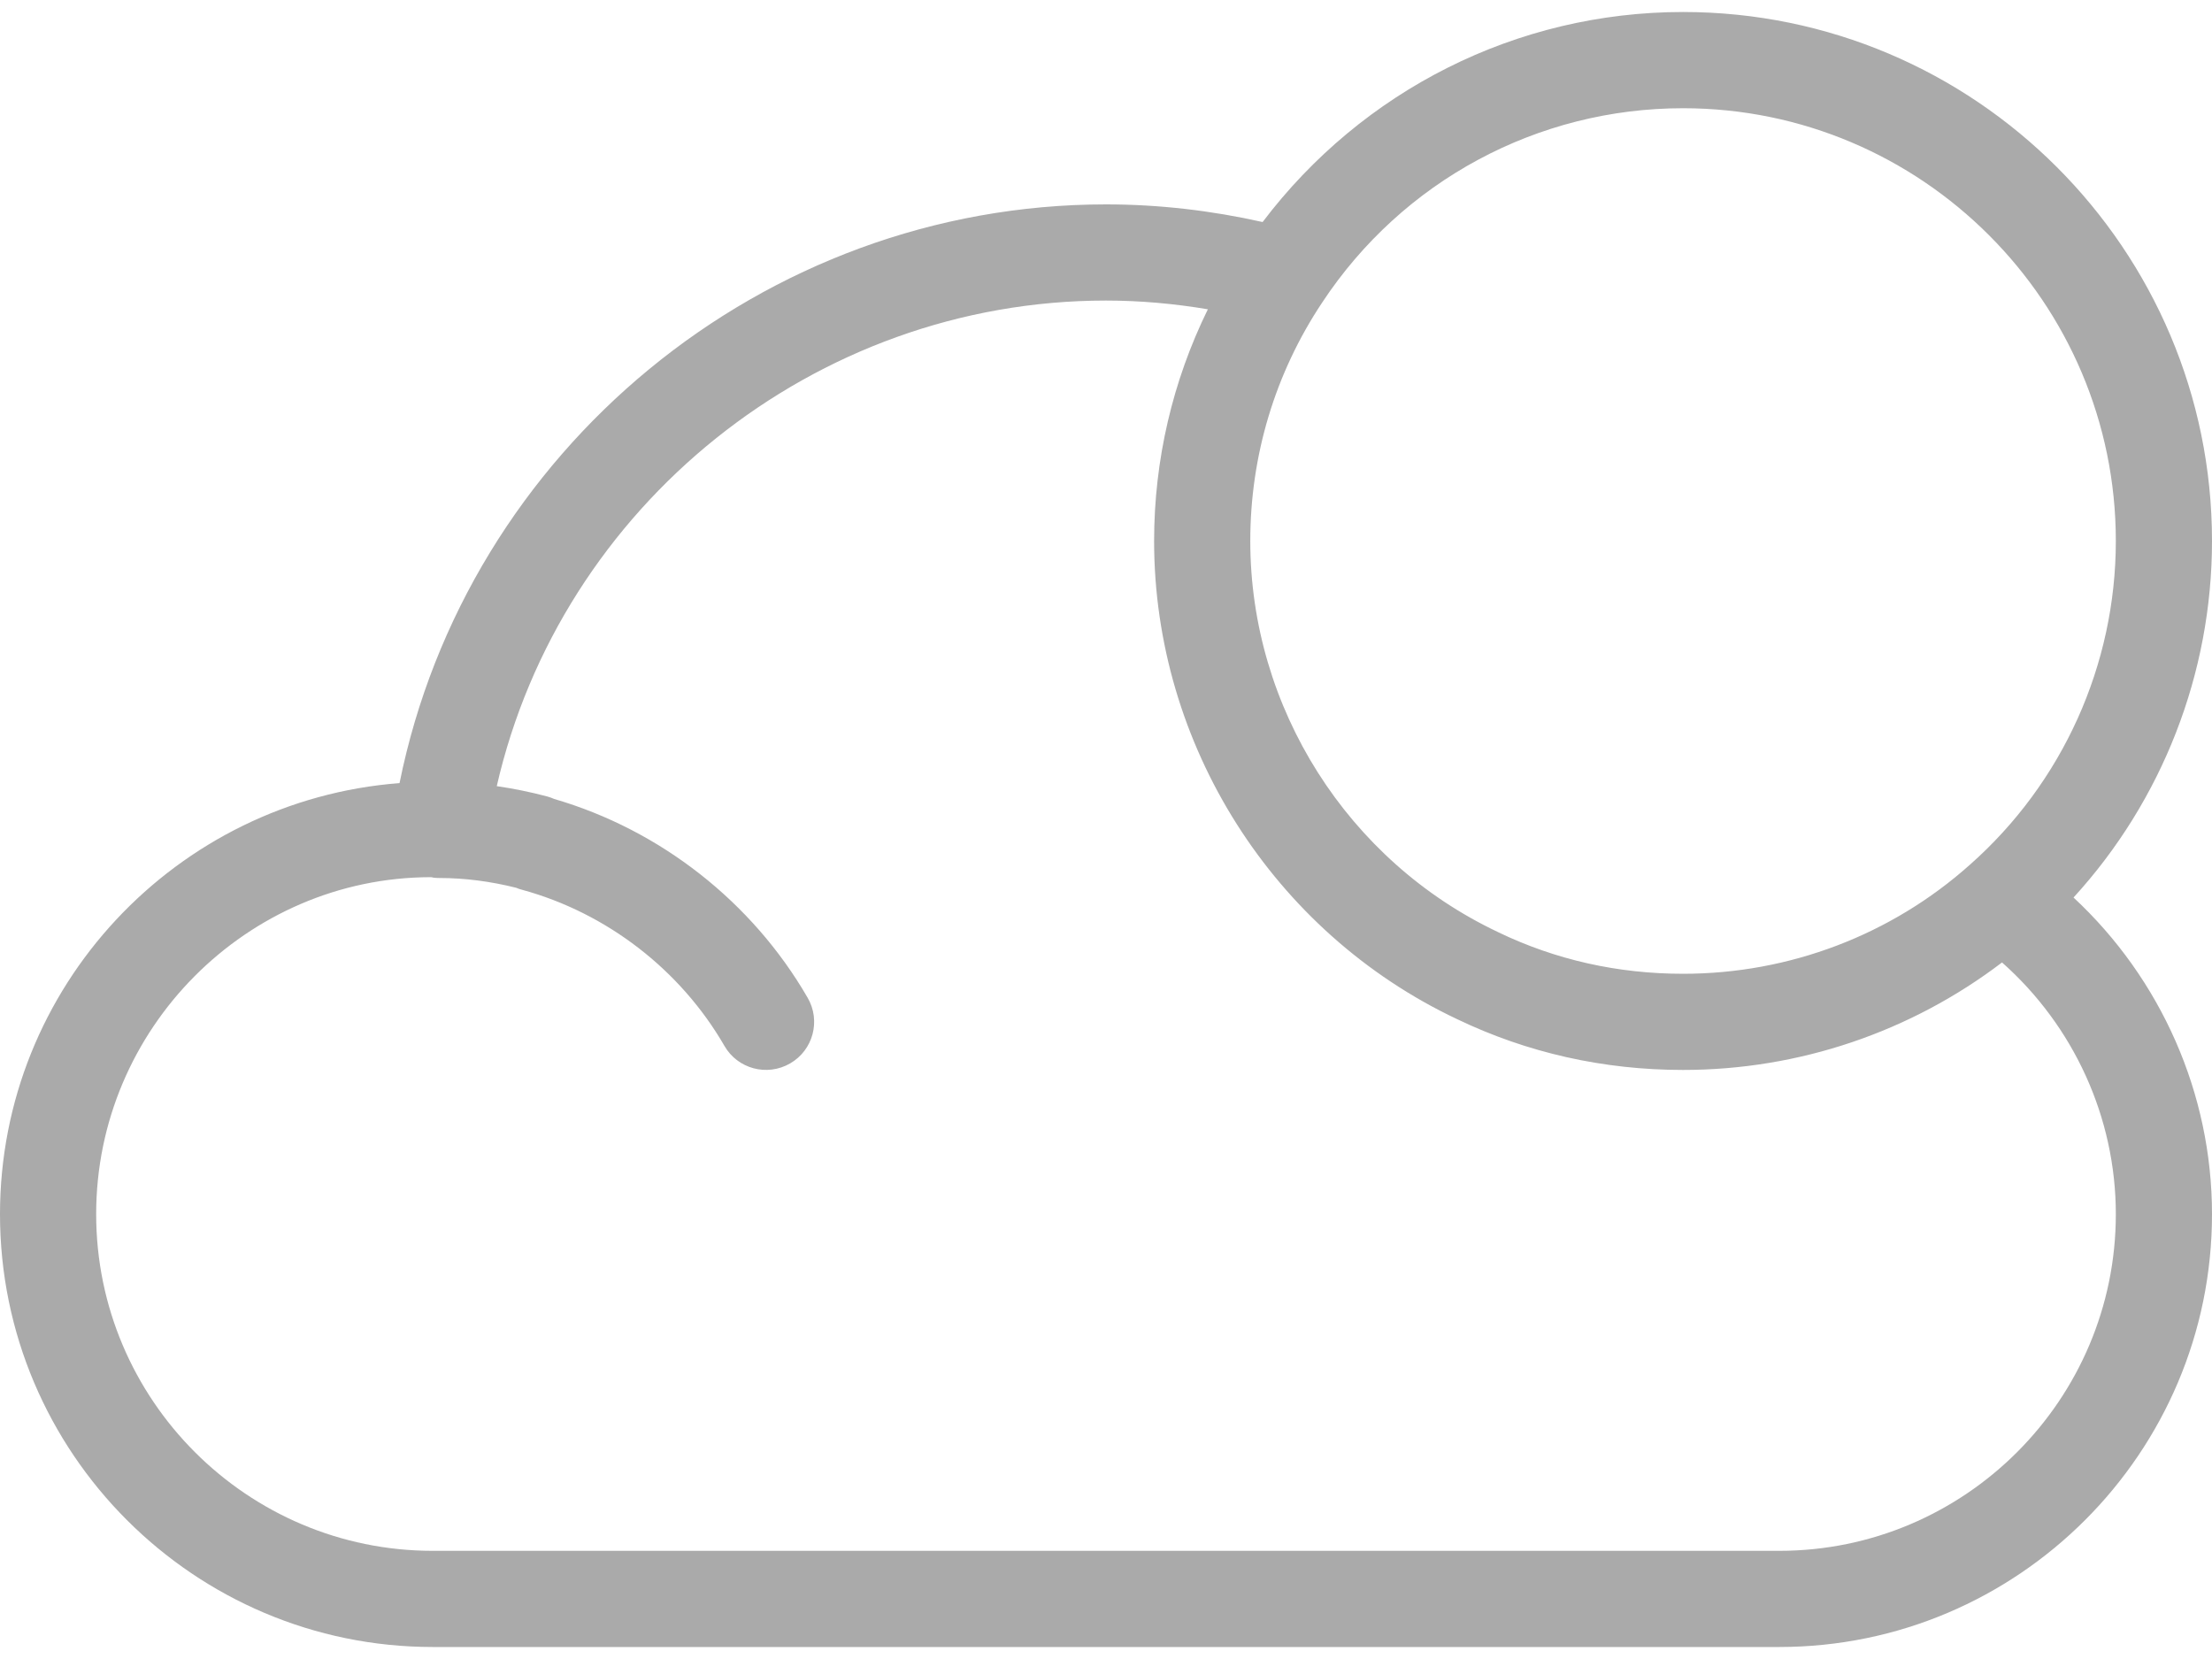 <svg width="40" height="30" viewBox="0 0 40 30" fill="none" xmlns="http://www.w3.org/2000/svg">
<path d="M37.496 16.23C39.097 14.479 40 12.18 40 9.783C40 4.509 35.709 0.217 30.435 0.217C27.424 0.217 24.634 1.635 22.832 4.015C21.905 3.807 20.956 3.696 20 3.696C13.797 3.696 8.439 8.148 7.225 14.161C3.19 14.47 0 17.844 0 21.956C0 26.271 3.511 29.783 7.826 29.783H32.174C36.489 29.783 40 26.271 40 21.956C40 19.774 39.077 17.7 37.496 16.23ZM23.909 5.471C25.362 3.27 27.802 1.957 30.435 1.957C34.75 1.957 38.261 5.468 38.261 9.783C38.261 12.021 37.3 14.154 35.621 15.638C34.197 16.909 32.355 17.609 30.435 17.609C29.255 17.609 28.132 17.357 27.098 16.86C27.096 16.859 27.095 16.858 27.093 16.857C24.369 15.571 22.609 12.795 22.609 9.783C22.609 8.241 23.057 6.75 23.909 5.471ZM32.174 28.044H7.826C4.47 28.044 1.739 25.313 1.739 21.956C1.739 18.6 4.47 15.87 7.783 15.862C7.792 15.864 7.803 15.864 7.813 15.864C7.817 15.865 7.821 15.868 7.825 15.869C7.865 15.875 7.905 15.877 7.945 15.877C7.946 15.877 7.948 15.877 7.949 15.877C8.402 15.877 8.868 15.937 9.335 16.054C9.369 16.069 9.404 16.081 9.441 16.09C10.971 16.508 12.305 17.537 13.1 18.913C13.339 19.329 13.871 19.471 14.288 19.23C14.704 18.99 14.846 18.458 14.605 18.043C13.604 16.31 11.939 15.006 10.022 14.448C9.982 14.43 9.94 14.415 9.897 14.403C9.592 14.322 9.288 14.26 8.983 14.216C10.144 9.15 14.723 5.435 20 5.435C20.619 5.435 21.235 5.491 21.842 5.593C21.205 6.89 20.87 8.317 20.87 9.783C20.87 13.463 23.02 16.857 26.348 18.429C27.617 19.038 28.993 19.348 30.435 19.348C32.534 19.348 34.554 18.659 36.203 17.404C37.5 18.553 38.261 20.21 38.261 21.956C38.261 25.313 35.53 28.044 32.174 28.044Z" fill="#AAAAAA"/>
</svg>
